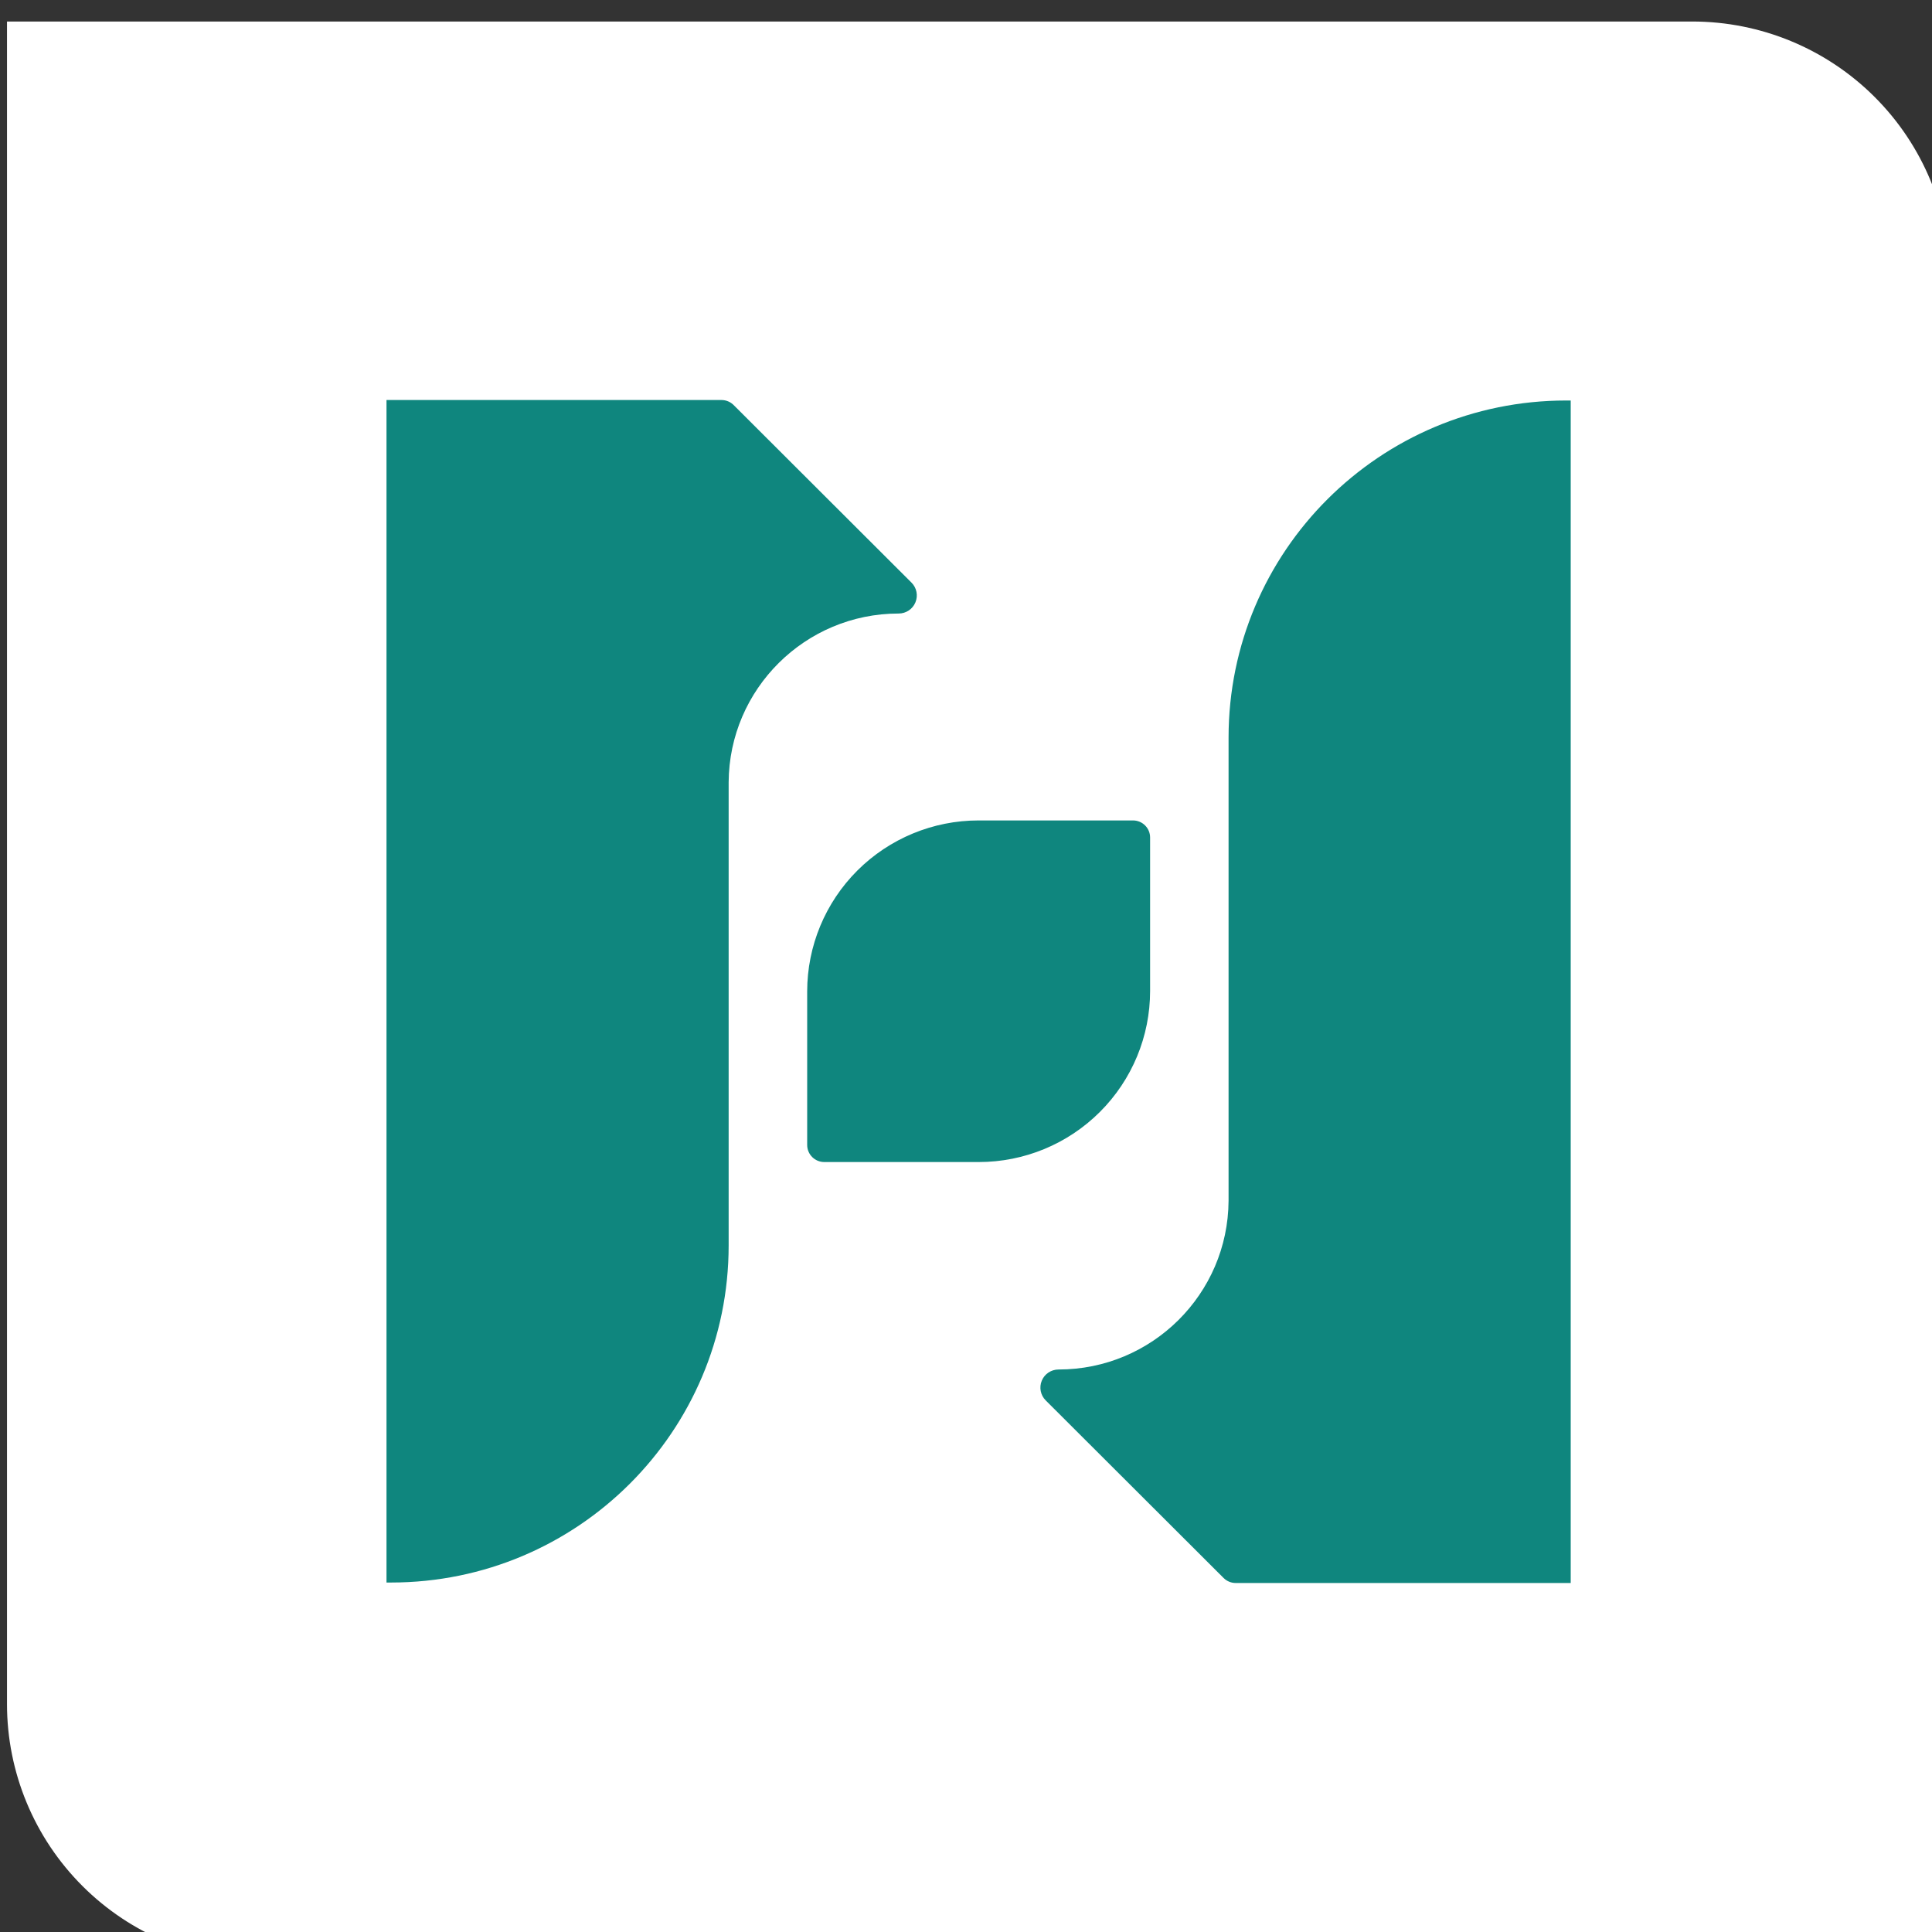 <?xml version="1.0" encoding="UTF-8" standalone="no"?>
<!DOCTYPE svg PUBLIC "-//W3C//DTD SVG 1.1//EN" "http://www.w3.org/Graphics/SVG/1.1/DTD/svg11.dtd">
<svg width="100%" height="100%" viewBox="0 0 16 16" version="1.1" xmlns="http://www.w3.org/2000/svg" xmlns:xlink="http://www.w3.org/1999/xlink" xml:space="preserve" xmlns:serif="http://www.serif.com/" style="fill-rule:evenodd;clip-rule:evenodd;stroke-linejoin:round;stroke-miterlimit:2;">
    <rect x="0" y="0" width="16" height="16" fill="#333333" stroke="none"/>
    <g transform="matrix(0.027,0,0,0.029,-10.121,-43.119)">
        <rect id="Artboard1" x="377" y="1493" width="596" height="554" style="fill:none;"/>
        <g id="Artboard11" serif:id="Artboard1">
            <g transform="matrix(5.094,0,0,4.735,101.923,882.191)">
                <g>
                    <path d="M171,144.523C171,140.406 169.365,136.458 166.453,133.547C163.542,130.635 159.594,129 155.477,129L54,129L54,230.477C54,234.594 55.635,238.542 58.547,241.453C61.458,244.365 65.406,246 69.523,246L171,246L171,144.523Z" style="fill:white;"/>
                </g>
            </g>
            <g transform="matrix(-13.118,0,0,-12.194,3100.88,3711.94)">
                <g>
                    <path d="M190.771,164.154L190.771,153.306C190.771,148.946 194.306,145.412 198.665,145.412L198.771,145.412L198.771,173.105L190.937,173.105C190.831,173.105 190.729,173.062 190.654,172.987C190.11,172.444 187.802,170.136 186.495,168.828C186.374,168.707 186.338,168.525 186.404,168.366C186.469,168.208 186.624,168.105 186.795,168.105L186.796,168.105C188.982,168.105 190.758,166.337 190.771,164.154Z" style="fill:rgb(15,134,126);"/>
                </g>
            </g>
            <g transform="matrix(13.118,0,0,12.194,-1750.85,-171.92)">
                <g>
                    <path d="M190.771,164.154L190.771,153.306C190.771,148.946 194.306,145.412 198.665,145.412L198.771,145.412L198.771,173.105L190.937,173.105C190.831,173.105 190.729,173.062 190.654,172.987C190.11,172.444 187.802,170.136 186.495,168.828C186.374,168.707 186.338,168.525 186.404,168.366C186.469,168.208 186.624,168.105 186.795,168.105L186.796,168.105C188.982,168.105 190.758,166.337 190.771,164.154Z" style="fill:rgb(15,134,126);"/>
                </g>
            </g>
            <g transform="matrix(1.02119e-15,-12.194,-3.52,5.52001e-16,1228.61,4144.97)">
                <g>
                    <path d="M191.171,172.209C190.95,172.209 190.771,171.541 190.771,170.718L190.771,157.257C190.771,153.297 191.193,149.5 191.945,146.7C192.696,143.9 193.715,142.327 194.778,142.327L198.371,142.327C198.592,142.327 198.771,142.994 198.771,143.817L198.771,157.278C198.771,161.238 198.349,165.036 197.598,167.836C196.847,170.636 195.827,172.209 194.765,172.209L191.171,172.209Z" style="fill:rgb(15,134,126);"/>
                </g>
            </g>
        </g>
    </g>
</svg>
